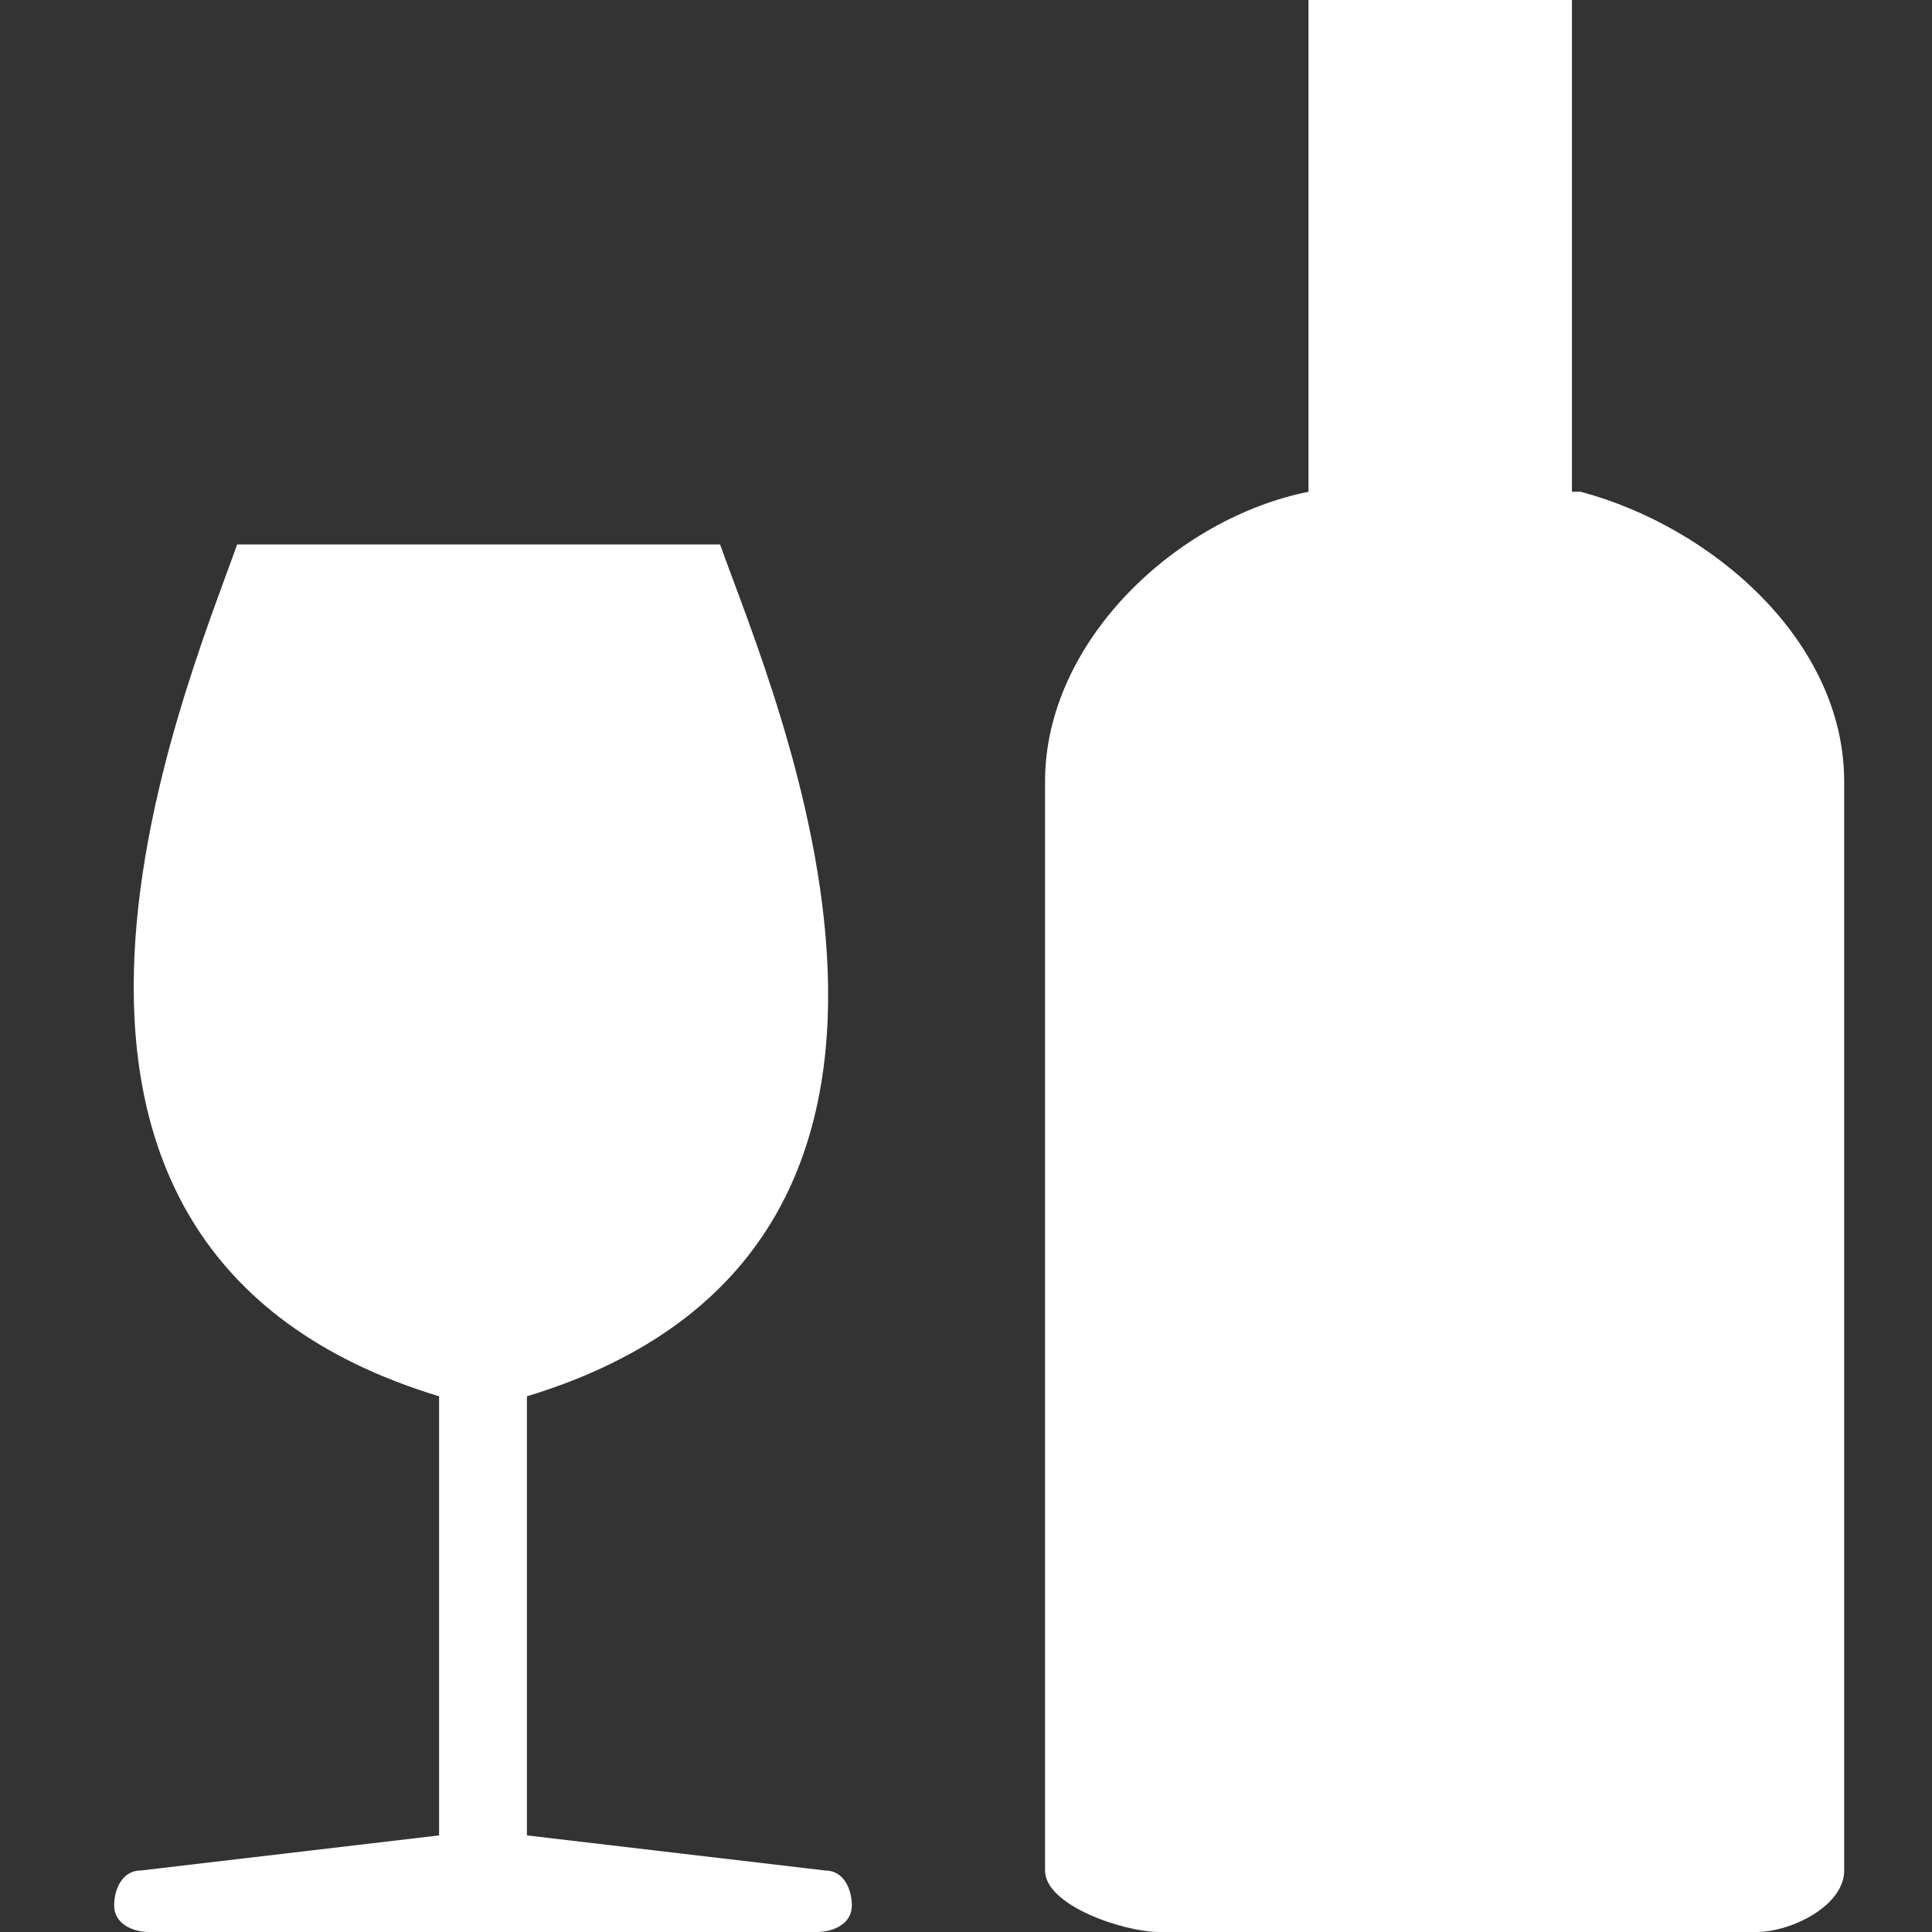 <?xml version="1.0" encoding="utf-8"?>
<!-- Generator: Adobe Illustrator 22.0.1, SVG Export Plug-In . SVG Version: 6.00 Build 0)  -->
<svg version="1.1" id="Layer_1" xmlns="http://www.w3.org/2000/svg" xmlns:xlink="http://www.w3.org/1999/xlink" x="0px" y="0px"
	 width="22px" height="22px" viewBox="0 0 22 22" enable-background="new 0 0 22 22" xml:space="preserve">
<rect x="0" y="0" width="22" height="22" fill="#333333" stroke="none"/>
<path fill="#FFFFFF" d="M18,5.6c1.5,0.4,3,1.7,3,3.3v12.4c0,0.4-0.6,0.7-1,0.7h-6.8c-0.4,0-1.3-0.3-1.3-0.7V8.9c0-1.6,1.5-3,3-3.3V0h3V5.6z"/>
<path fill="#FFFFFF" d="M9.4,21.3L6,20.9v-5c5.6-1.7,2.8-8,2.2-9.7H2.7c-0.6,1.7-3.3,8,2.3,9.7v5l-3.4,0.4c-0.2,0-0.3,0.2-0.3,0.4
	c0,0.2,0.2,0.3,0.4,0.3h7.6c0.2,0,0.4-0.1,0.4-0.3C9.7,21.5,9.6,21.3,9.4,21.3z"/>
</svg>
